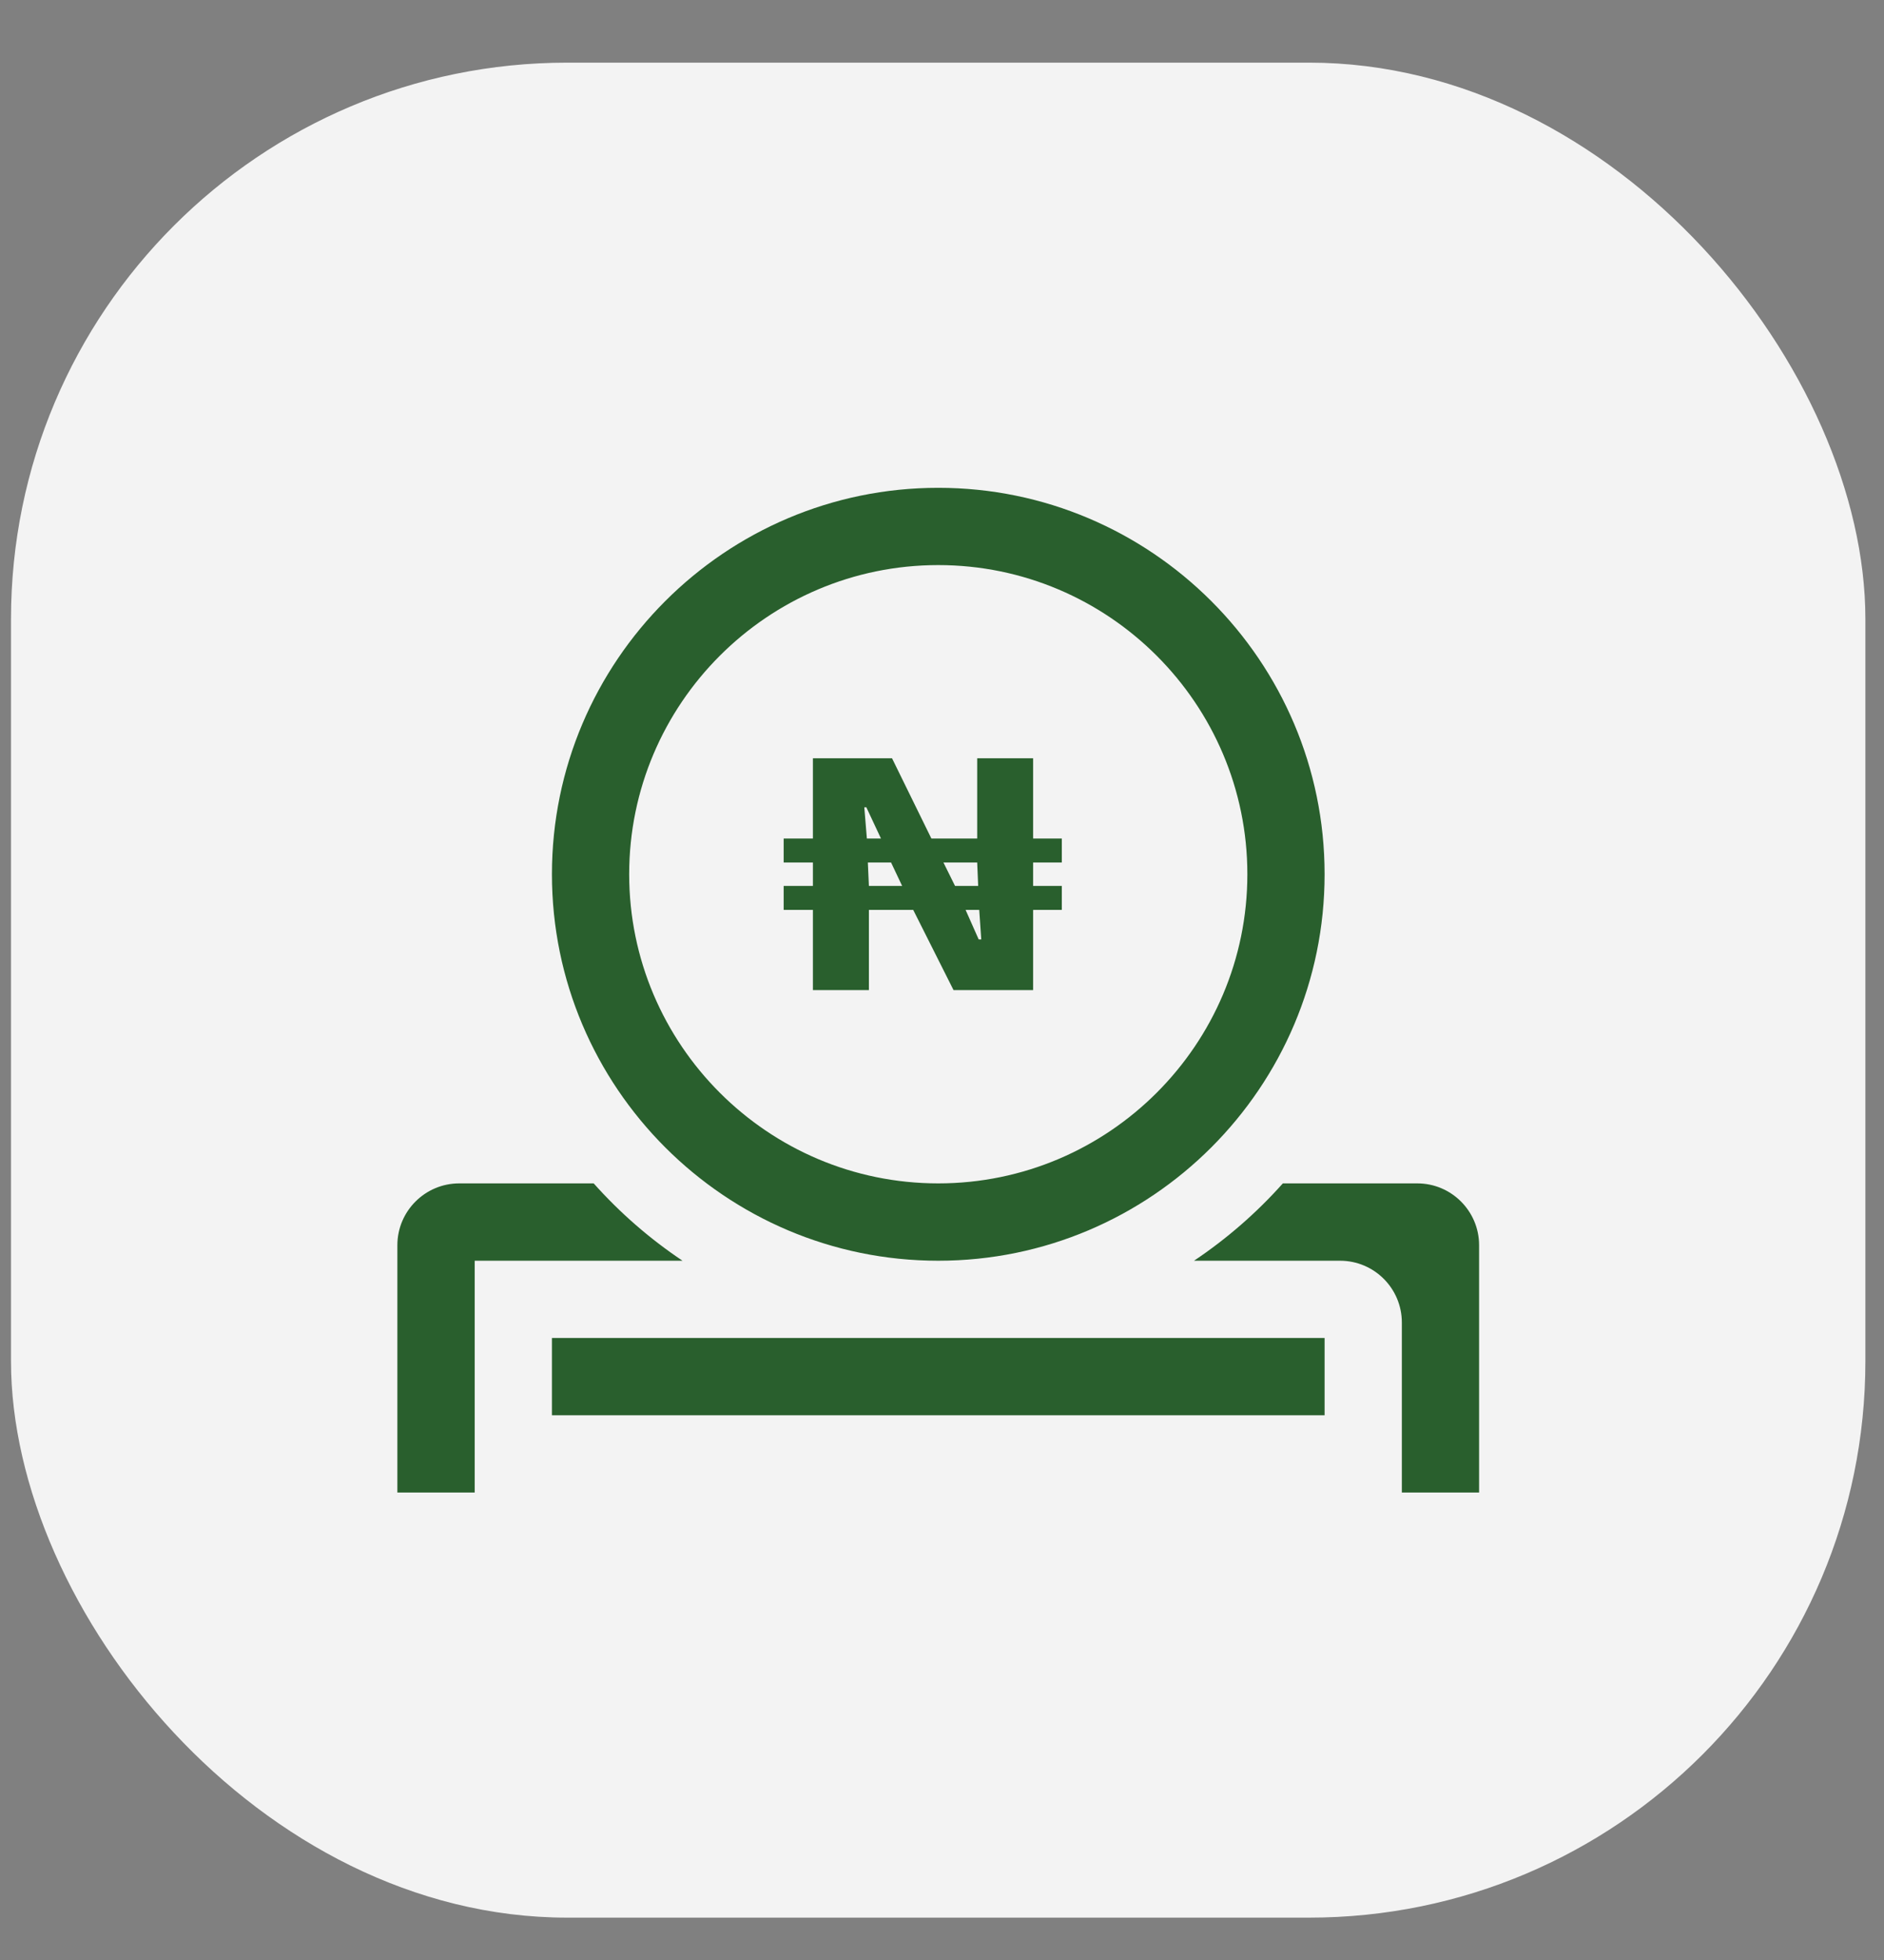 <svg width="25" height="26" viewBox="0 0 25 26" fill="none" xmlns="http://www.w3.org/2000/svg">
<rect x="0" y="0" width="25" height="26" fill="#808080" stroke="none"/>
<rect x="0.146" y="0.831" width="24.607" height="24.607" rx="7.382" fill="#F3F3F3"/>
<path d="M12.45 6.471C9.624 6.471 7.324 8.77 7.324 11.597C7.324 14.424 9.624 16.724 12.45 16.724C15.277 16.724 17.577 14.424 17.577 11.597C17.577 8.77 15.277 6.471 12.45 6.471ZM12.45 7.496C14.712 7.496 16.552 9.336 16.552 11.597C16.552 13.858 14.712 15.698 12.45 15.698C10.189 15.698 8.349 13.858 8.349 11.597C8.349 9.336 10.189 7.496 12.45 7.496ZM6.094 15.698C5.641 15.698 5.273 16.066 5.273 16.518V19.799H6.299V16.724H9.057C8.622 16.433 8.226 16.088 7.878 15.698H6.094ZM17.023 15.698C16.675 16.088 16.279 16.433 15.844 16.724H17.782C18.235 16.724 18.602 17.091 18.602 17.544V19.799H19.627V16.518C19.627 16.066 19.26 15.698 18.807 15.698H17.023ZM7.324 17.749V18.774H17.577V17.749H7.324Z" fill="#295F2D"/>
<path d="M10.787 13.134V12.07H10.399V11.752H10.787V11.441H10.399V11.123H10.787V10.059H11.837L12.359 11.123H12.967V10.059H13.709V11.123H14.09V11.441H13.709V11.752H14.09V12.07H13.709V13.134H12.653L12.118 12.07H11.53V13.134H10.787ZM11.53 11.752H11.971L11.824 11.441H11.516L11.53 11.752ZM12.987 12.462H13.021L12.994 12.07H12.813L12.987 12.462ZM11.503 11.123H11.69L11.496 10.709H11.469L11.503 11.123ZM12.673 11.752H12.98L12.967 11.441H12.519L12.673 11.752Z" fill="#295F2D"/>
</svg>
